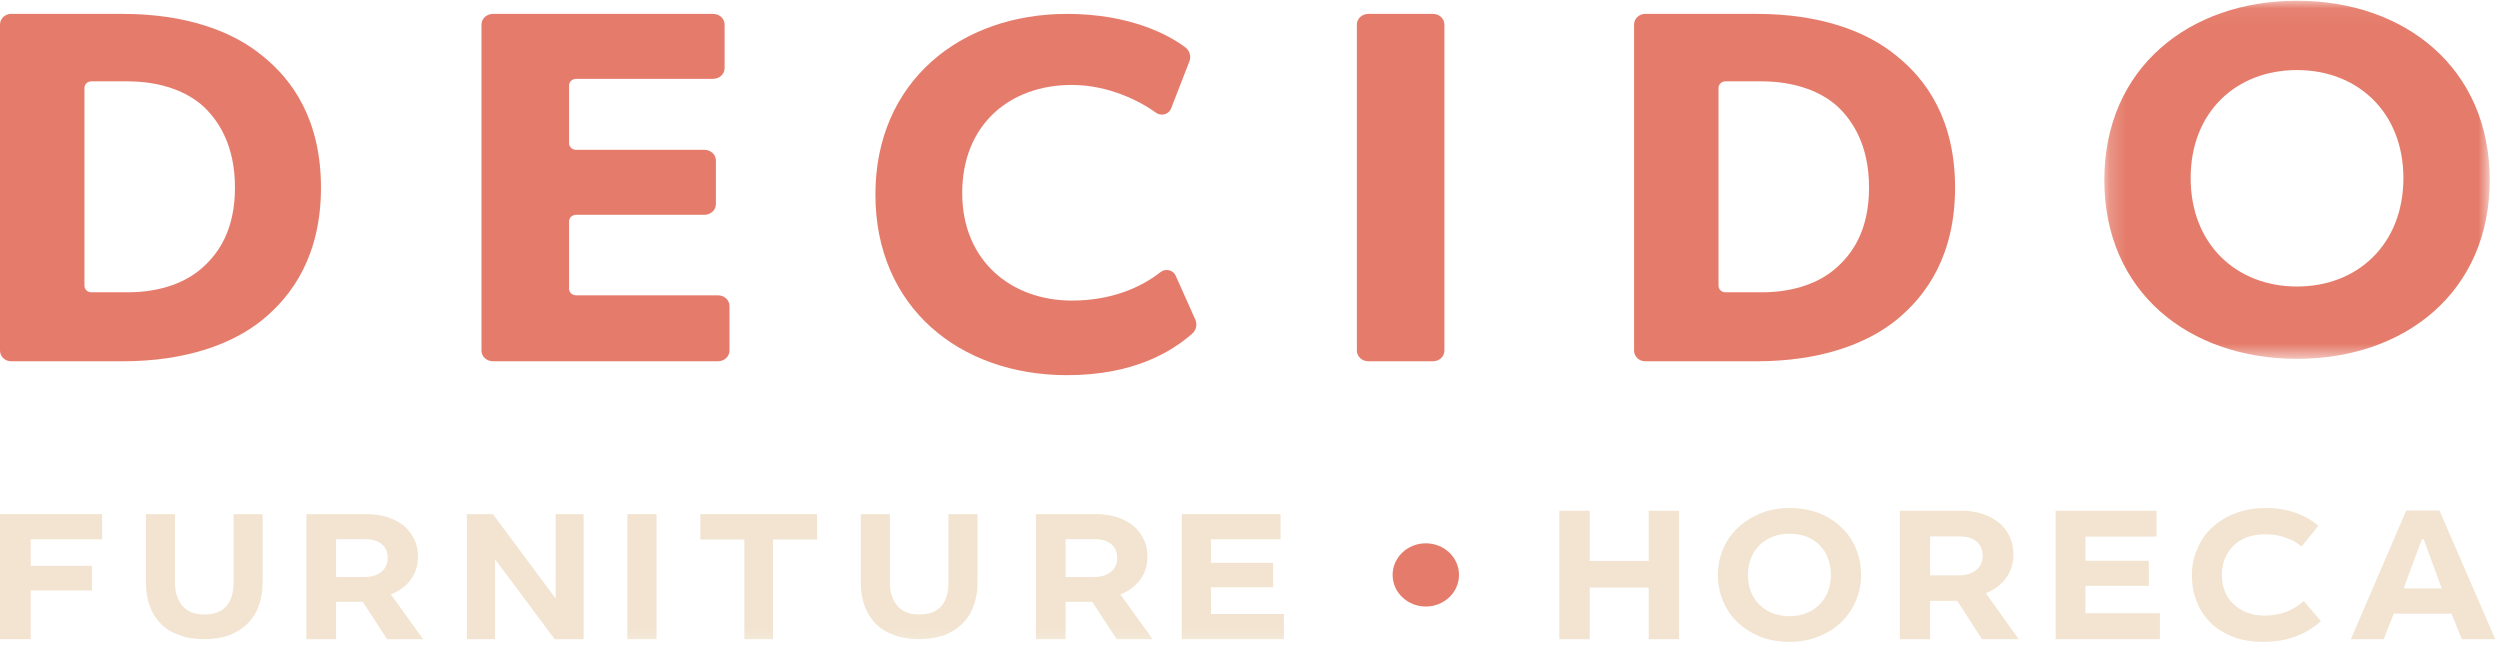 <?xml version="1.0" encoding="UTF-8"?>
<svg width="149px" height="39px" viewBox="0 0 149 39" version="1.1" xmlns="http://www.w3.org/2000/svg" xmlns:xlink="http://www.w3.org/1999/xlink">
    <!-- Generator: Sketch 51.2 (57519) - http://www.bohemiancoding.com/sketch -->
    <title>Decido-logo-dark</title>
    <desc>Created with Sketch.</desc>
    <defs>
        <polygon id="path-1" points="0.2 0.045 23.171 0.045 23.171 21.387 0.2 21.387"></polygon>
        <polygon id="path-3" points="0 38.758 148.696 38.758 148.696 0.828 0 0.828"></polygon>
    </defs>
    <g id="main" stroke="none" stroke-width="1" fill="none" fill-rule="evenodd">
        <g id="stylemap" transform="translate(-405, -2952)">
            <g id="Page-1-Copy-3" transform="translate(405, 2952)">
                <g id="Page-1" stroke-width="1">
                    <path d="M12.097,6.319 C11.19,5.509 9.69,4.849 7.596,4.849 L5.442,4.849 C5.216,4.849 5.033,5.025 5.033,5.243 L5.033,17.028 C5.033,17.245 5.216,17.421 5.442,17.421 L7.596,17.421 C9.69,17.421 11.19,16.761 12.097,15.921 C13.004,15.111 14.004,13.731 14.004,11.18 C14.004,8.63 13.004,7.159 12.097,6.319 M15.629,19.072 C13.847,20.512 11.066,21.532 7.315,21.532 L0.66,21.532 C0.295,21.532 0,21.248 0,20.898 L0,1.462 C0,1.112 0.295,0.828 0.66,0.828 L7.315,0.828 C11.066,0.828 13.847,1.849 15.629,3.319 C17.442,4.759 19.13,7.159 19.13,11.18 C19.13,15.201 17.442,17.601 15.629,19.072" id="Fill-1" fill="#E57C6B"></path>
                    <path d="M42.793,21.532 L29.381,21.532 C29.003,21.532 28.696,21.248 28.696,20.898 L28.696,1.462 C28.696,1.112 29.003,0.828 29.381,0.828 L42.502,0.828 C42.88,0.828 43.186,1.112 43.186,1.462 L43.186,4.065 C43.186,4.415 42.88,4.699 42.502,4.699 L34.34,4.699 C34.105,4.699 33.915,4.875 33.915,5.092 L33.915,8.536 C33.915,8.753 34.105,8.93 34.34,8.93 L41.983,8.93 C42.361,8.93 42.668,9.214 42.668,9.564 L42.668,12.167 C42.668,12.516 42.361,12.801 41.983,12.801 L34.34,12.801 C34.105,12.801 33.915,12.977 33.915,13.194 L33.915,17.208 C33.915,17.425 34.105,17.601 34.34,17.601 L42.793,17.601 C43.171,17.601 43.478,17.886 43.478,18.235 L43.478,20.898 C43.478,21.248 43.171,21.532 42.793,21.532" id="Fill-3" fill="#E57C6B"></path>
                    <path d="M71.241,19.047 C71.37,19.335 71.299,19.673 71.058,19.884 C69.833,20.959 67.571,22.36 63.595,22.36 C57.19,22.36 52.174,18.308 52.174,11.594 C52.174,4.85 57.253,0.828 63.595,0.828 C67.344,0.828 69.657,2.077 70.645,2.822 C70.909,3.021 71.005,3.362 70.887,3.663 L69.795,6.468 C69.659,6.819 69.211,6.944 68.899,6.719 C67.95,6.031 66.071,5.062 63.879,5.062 C60.188,5.062 57.348,7.42 57.348,11.503 C57.348,15.586 60.314,17.914 63.879,17.914 C66.191,17.914 67.954,17.168 69.167,16.217 C69.467,15.982 69.917,16.087 70.07,16.428 L71.241,19.047 Z" id="Fill-5" fill="#E57C6B"></path>
                    <path d="M85.407,21.532 L81.55,21.532 C81.174,21.532 80.87,21.248 80.87,20.898 L80.87,1.462 C80.87,1.112 81.174,0.828 81.55,0.828 L85.407,0.828 C85.783,0.828 86.087,1.112 86.087,1.462 L86.087,20.898 C86.087,21.248 85.783,21.532 85.407,21.532" id="Fill-7" fill="#E57C6B"></path>
                    <path d="M109.488,6.319 C108.582,5.509 107.081,4.849 104.987,4.849 L102.834,4.849 C102.607,4.849 102.424,5.025 102.424,5.243 L102.424,17.028 C102.424,17.245 102.607,17.421 102.834,17.421 L104.987,17.421 C107.081,17.421 108.582,16.761 109.488,15.921 C110.395,15.111 111.395,13.731 111.395,11.18 C111.395,8.63 110.395,7.159 109.488,6.319 M113.021,19.072 C111.239,20.512 108.457,21.532 104.705,21.532 L98.051,21.532 C97.687,21.532 97.391,21.248 97.391,20.898 L97.391,1.462 C97.391,1.112 97.687,0.828 98.051,0.828 L104.705,0.828 C108.457,0.828 111.239,1.849 113.021,3.319 C114.834,4.759 116.522,7.159 116.522,11.18 C116.522,15.201 114.834,17.601 113.021,19.072" id="Fill-9" fill="#E57C6B"></path>
                    <g id="Group-13" transform="translate(125.217, 0)">
                        <mask id="mask-2" fill="white">
                            <use xlink:href="#path-1"></use>
                        </mask>
                        <g id="Clip-12"></g>
                        <path d="M11.685,4.176 C8.077,4.176 5.346,6.66 5.346,10.611 C5.346,14.562 8.077,17.076 11.685,17.076 C15.294,17.076 18.025,14.562 18.025,10.611 C18.025,6.69 15.294,4.176 11.685,4.176 M11.685,21.387 C5.252,21.387 0.2,17.406 0.2,10.731 C0.2,4.056 5.252,0.045 11.685,0.045 C18.119,0.045 23.171,4.056 23.171,10.731 C23.171,17.406 18.119,21.387 11.685,21.387" id="Fill-11" fill="#E57C6B" mask="url(#mask-2)"></path>
                    </g>
                    <polygon id="Fill-14" fill="#F2E4D1" points="6.087 32.143 1.831 32.143 1.831 33.723 5.481 33.723 5.481 35.191 1.831 35.191 1.831 38.095 0 38.095 0 30.642 6.087 30.642"></polygon>
                    <path d="M10.429,34.706 C10.429,35.295 10.578,35.764 10.876,36.112 C11.164,36.45 11.6,36.624 12.174,36.624 C12.759,36.624 13.196,36.461 13.483,36.134 C13.77,35.818 13.919,35.349 13.919,34.728 L13.919,30.642 L15.652,30.642 L15.652,34.696 C15.652,35.208 15.583,35.665 15.423,36.09 C15.285,36.505 15.055,36.864 14.757,37.159 C14.47,37.453 14.102,37.681 13.678,37.856 C13.242,38.008 12.736,38.095 12.174,38.095 C11.611,38.095 11.117,38.019 10.693,37.856 C10.257,37.703 9.889,37.485 9.591,37.18 C9.304,36.897 9.074,36.537 8.925,36.123 C8.776,35.709 8.696,35.24 8.696,34.728 L8.696,30.642 L10.429,30.642 L10.429,34.706 Z" id="Fill-16" fill="#F2E4D1"></path>
                    <path d="M21.704,34.39 C22.129,34.39 22.47,34.291 22.718,34.09 C22.977,33.89 23.107,33.612 23.107,33.256 C23.107,32.9 22.989,32.622 22.741,32.422 C22.506,32.233 22.176,32.133 21.751,32.133 L20.03,32.133 L20.03,34.39 L21.704,34.39 Z M23.084,30.82 C23.461,30.942 23.779,31.109 24.062,31.331 C24.321,31.554 24.534,31.821 24.687,32.133 C24.84,32.444 24.911,32.789 24.911,33.178 C24.911,33.69 24.77,34.146 24.486,34.535 C24.203,34.925 23.803,35.225 23.295,35.425 L25.217,38.095 L23.072,38.095 L21.621,35.87 L20.03,35.87 L20.03,38.095 L18.261,38.095 L18.261,30.642 L21.834,30.642 C22.293,30.642 22.706,30.697 23.084,30.82 Z" id="Fill-18" fill="#F2E4D1"></path>
                    <polygon id="Fill-20" fill="#F2E4D1" points="34.783 38.095 33.058 38.095 29.505 33.334 29.505 38.095 27.826 38.095 27.826 30.642 29.379 30.642 33.115 35.67 33.115 30.642 34.783 30.642"></polygon>
                    <mask id="mask-4" fill="white">
                        <use xlink:href="#path-3"></use>
                    </mask>
                    <g id="Clip-23"></g>
                    <polygon id="Fill-22" fill="#F2E4D1" mask="url(#mask-4)" points="37.391 38.095 39.13 38.095 39.13 30.642 37.391 30.642"></polygon>
                    <polygon id="Fill-24" fill="#F2E4D1" mask="url(#mask-4)" points="48.696 32.155 46.071 32.155 46.071 38.095 44.364 38.095 44.364 32.155 41.739 32.155 41.739 30.642 48.696 30.642"></polygon>
                    <path d="M53.037,34.706 C53.037,35.295 53.187,35.764 53.486,36.112 C53.772,36.45 54.209,36.624 54.783,36.624 C55.368,36.624 55.805,36.461 56.092,36.134 C56.378,35.818 56.528,35.349 56.528,34.728 L56.528,30.642 L58.261,30.642 L58.261,34.696 C58.261,35.208 58.192,35.665 58.032,36.09 C57.894,36.505 57.664,36.864 57.366,37.159 C57.078,37.453 56.711,37.681 56.286,37.856 C55.85,38.008 55.345,38.095 54.783,38.095 C54.22,38.095 53.726,38.019 53.302,37.856 C52.865,37.703 52.498,37.485 52.2,37.18 C51.913,36.897 51.683,36.537 51.534,36.123 C51.384,35.709 51.304,35.24 51.304,34.728 L51.304,30.642 L53.037,30.642 L53.037,34.706 Z" id="Fill-25" fill="#F2E4D1" mask="url(#mask-4)"></path>
                    <path d="M65.182,34.39 C65.607,34.39 65.949,34.291 66.196,34.09 C66.455,33.89 66.585,33.612 66.585,33.256 C66.585,32.9 66.467,32.622 66.22,32.422 C65.984,32.233 65.654,32.133 65.23,32.133 L63.508,32.133 L63.508,34.39 L65.182,34.39 Z M66.562,30.82 C66.939,30.942 67.257,31.109 67.541,31.331 C67.799,31.554 68.012,31.821 68.165,32.133 C68.319,32.444 68.389,32.789 68.389,33.178 C68.389,33.69 68.248,34.146 67.965,34.535 C67.682,34.925 67.281,35.225 66.774,35.425 L68.696,38.095 L66.55,38.095 L65.1,35.87 L63.508,35.87 L63.508,38.095 L61.739,38.095 L61.739,30.642 L65.312,30.642 C65.772,30.642 66.185,30.697 66.562,30.82 Z" id="Fill-26" fill="#F2E4D1" mask="url(#mask-4)"></path>
                    <polygon id="Fill-27" fill="#F2E4D1" mask="url(#mask-4)" points="76.322 32.143 72.174 32.143 72.174 33.545 75.876 33.545 75.876 35.003 72.174 35.003 72.174 36.594 76.522 36.594 76.522 38.095 70.435 38.095 70.435 30.642 76.322 30.642"></polygon>
                    <path d="M86.957,34.265 C86.957,35.306 86.071,36.149 84.978,36.149 C83.886,36.149 83,35.306 83,34.265 C83,33.224 83.886,32.381 84.978,32.381 C86.071,32.381 86.957,33.224 86.957,34.265" id="Fill-34" fill="#E57C6B" mask="url(#mask-4)"></path>
                </g>
                <path d="M94.748,30.438 L94.748,33.432 L98.264,33.432 L98.264,30.438 L100.076,30.438 L100.076,38.095 L98.264,38.095 L98.264,35.021 L94.748,35.021 L94.748,38.095 L92.936,38.095 L92.936,30.438 L94.748,30.438 Z M106.648,30.278 C107.284,30.278 107.86,30.381 108.388,30.575 C108.916,30.781 109.372,31.067 109.732,31.421 C110.116,31.775 110.404,32.198 110.608,32.678 C110.812,33.17 110.92,33.695 110.92,34.267 C110.92,34.815 110.812,35.33 110.608,35.81 C110.404,36.301 110.104,36.724 109.732,37.09 C109.36,37.444 108.904,37.73 108.388,37.935 C107.86,38.152 107.284,38.255 106.648,38.255 C106.024,38.255 105.448,38.152 104.932,37.958 C104.416,37.752 103.96,37.467 103.588,37.112 C103.204,36.758 102.904,36.335 102.7,35.844 C102.496,35.352 102.388,34.827 102.388,34.267 C102.388,33.718 102.496,33.204 102.7,32.712 C102.904,32.221 103.204,31.798 103.588,31.444 C103.96,31.09 104.416,30.804 104.932,30.598 C105.448,30.381 106.024,30.278 106.648,30.278 Z M106.648,31.81 C106.264,31.81 105.916,31.878 105.604,32.004 C105.304,32.13 105.04,32.312 104.836,32.53 C104.62,32.747 104.452,33.01 104.344,33.307 C104.236,33.604 104.176,33.924 104.176,34.267 C104.176,34.61 104.236,34.93 104.344,35.238 C104.452,35.535 104.62,35.798 104.836,36.015 C105.052,36.232 105.316,36.404 105.616,36.541 C105.916,36.655 106.264,36.724 106.648,36.724 C107.044,36.724 107.392,36.655 107.692,36.53 C108.004,36.404 108.268,36.221 108.484,35.992 C108.688,35.775 108.844,35.512 108.964,35.215 C109.06,34.918 109.12,34.598 109.12,34.267 C109.12,33.912 109.06,33.592 108.952,33.295 C108.844,32.987 108.676,32.724 108.46,32.507 C108.256,32.29 107.992,32.118 107.692,31.992 C107.38,31.867 107.032,31.81 106.648,31.81 Z M116.868,30.438 C117.336,30.438 117.756,30.495 118.14,30.621 C118.524,30.747 118.848,30.918 119.136,31.147 C119.4,31.375 119.616,31.65 119.772,31.97 C119.928,32.29 120,32.644 120,33.044 C120,33.57 119.856,34.038 119.568,34.438 C119.28,34.838 118.872,35.147 118.356,35.352 L120.312,38.095 L118.128,38.095 L116.652,35.81 L115.032,35.81 L115.032,38.095 L113.232,38.095 L113.232,30.438 L116.868,30.438 Z M115.032,34.29 L116.736,34.29 C117.168,34.29 117.516,34.187 117.768,33.981 C118.032,33.775 118.164,33.49 118.164,33.124 C118.164,32.758 118.044,32.472 117.792,32.267 C117.552,32.072 117.216,31.97 116.784,31.97 L115.032,31.97 L115.032,34.29 Z M128.528,30.438 L128.528,31.981 L124.292,31.981 L124.292,33.421 L128.072,33.421 L128.072,34.918 L124.292,34.918 L124.292,36.552 L128.732,36.552 L128.732,38.095 L122.516,38.095 L122.516,30.438 L128.528,30.438 Z M137.176,32.575 C136.9,32.335 136.576,32.152 136.204,32.038 C135.844,31.901 135.436,31.844 134.992,31.844 C134.596,31.844 134.248,31.901 133.924,32.015 C133.612,32.141 133.348,32.301 133.12,32.518 C132.892,32.747 132.724,32.998 132.604,33.295 C132.484,33.592 132.424,33.912 132.424,34.267 C132.424,34.632 132.484,34.964 132.604,35.261 C132.736,35.558 132.904,35.81 133.132,36.015 C133.36,36.232 133.624,36.392 133.936,36.518 C134.248,36.632 134.596,36.69 134.968,36.69 C135.424,36.69 135.844,36.61 136.252,36.472 C136.636,36.312 136.996,36.107 137.308,35.821 L138.328,37.021 C137.416,37.844 136.264,38.255 134.872,38.255 C134.248,38.255 133.672,38.164 133.156,37.981 C132.64,37.787 132.196,37.524 131.812,37.181 C131.452,36.827 131.152,36.415 130.948,35.924 C130.744,35.432 130.636,34.895 130.636,34.29 C130.636,33.741 130.732,33.227 130.948,32.735 C131.14,32.244 131.44,31.821 131.824,31.455 C132.208,31.09 132.676,30.804 133.216,30.598 C133.756,30.381 134.38,30.278 135.064,30.278 C135.688,30.278 136.264,30.37 136.78,30.552 C137.296,30.724 137.764,30.987 138.172,31.33 L137.176,32.575 Z M145.392,30.427 L148.716,38.095 L146.724,38.095 L146.112,36.575 L142.668,36.575 L142.068,38.095 L140.112,38.095 L143.412,30.427 L145.392,30.427 Z M143.256,35.067 L145.524,35.067 L144.456,32.152 L144.336,32.152 L143.256,35.067 Z" id="HORECA" fill="#F2E4D1"></path>
            </g>
        </g>
    </g>
</svg>